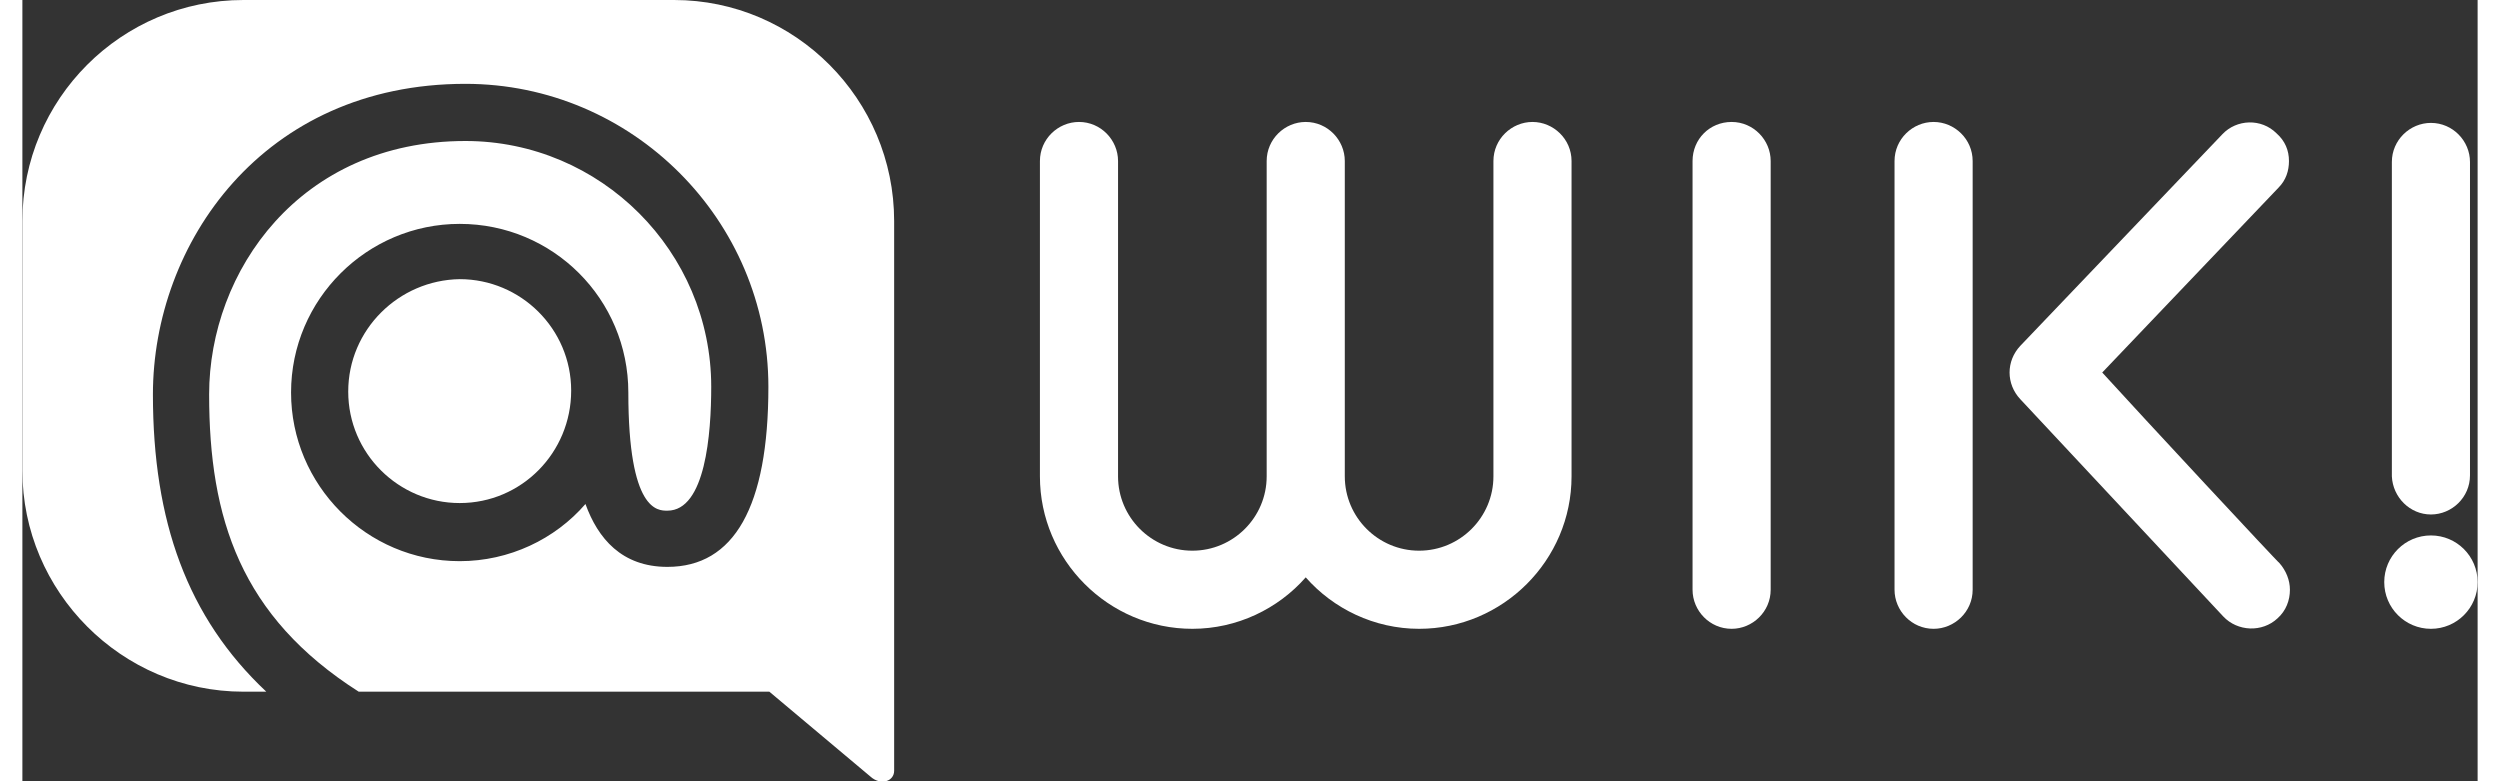 <?xml version="1.0" encoding="utf-8"?>
<!-- Generator: Adobe Illustrator 20.0.0, SVG Export Plug-In . SVG Version: 6.00 Build 0)  -->
<svg version="1.1" id="レイヤー_1" xmlns="http://www.w3.org/2000/svg" xmlns:xlink="http://www.w3.org/1999/xlink" x="0px"
	 y="0px" width="80" height="25" viewBox="0 0 257.7 82" style="enable-background:new 0 0 257.7 82;" xml:space="preserve">
<rect x="0" y="0" width="257.7" height="82" fill="#333333" stroke="none"/>
<style type="text/css">
	.st0{fill:#FFFFFF;}
	.st1{fill:#FFFFFF;}
</style>
<g>
	<g>
		<g>
			<path class="st0" d="M175.3,16.9v45c0,2.2,1.8,4.1,4.1,4.1c2.2,0,4.1-1.8,4.1-4.1v-45c0-2.2-1.8-4.1-4.1-4.1
				C177.1,12.8,175.3,14.6,175.3,16.9z"/>
		</g>
		<path class="st0" d="M158.5,12.8c-2.2,0-4.1,1.8-4.1,4.1V50c0,4.3-3.5,7.8-7.8,7.8c-4.3,0-7.8-3.5-7.8-7.8V16.9
			c0-2.2-1.8-4.1-4.1-4.1c-2.2,0-4.1,1.8-4.1,4.1V50c0,4.3-3.5,7.8-7.8,7.8c-4.3,0-7.8-3.5-7.8-7.8V16.9c0-2.2-1.8-4.1-4.1-4.1
			c-2.2,0-4.1,1.8-4.1,4.1V50c0,8.8,7.2,16,16,16c4.7,0,9-2.1,11.9-5.4c2.9,3.3,7.2,5.4,11.9,5.4c8.8,0,16-7.2,16-16V16.9
			C162.6,14.6,160.7,12.8,158.5,12.8z"/>
		<g>
			<path class="st0" d="M200.6,12.8c-2.2,0-4.1,1.8-4.1,4.1v45c0,2.2,1.8,4.1,4.1,4.1c2.2,0,4.1-1.8,4.1-4.1v-45
				C204.7,14.6,202.8,12.8,200.6,12.8z"/>
			<path class="st0" d="M218.3,39.1c4-4.2,18.5-19.4,18.5-19.4c0.8-0.8,1.1-1.8,1.1-2.8c0-1.1-0.4-2.1-1.3-2.9
				c-1.6-1.6-4.2-1.5-5.7,0.1l-21.2,22.2c-1.5,1.6-1.5,4,0,5.6L231,64.7c1.5,1.6,4.1,1.7,5.7,0.2c0.9-0.8,1.3-1.9,1.3-3
				c0-1-0.4-2-1.1-2.8C236.9,59.2,222.3,43.5,218.3,39.1z"/>
		</g>
		<g>
			<path class="st0" d="M252.8,54c2.2,0,4.1-1.8,4.1-4.1V17c0-2.2-1.8-4.1-4.1-4.1c-2.2,0-4.1,1.8-4.1,4.1v33
				C248.8,52.2,250.6,54,252.8,54z"/>
			<circle class="st0" cx="252.8" cy="61.1" r="4.9"/>
		</g>
	</g>
	<g>
		<path class="st1" d="M34.2,41.1c0,6.5,5.3,11.7,11.7,11.7c6.5,0,11.7-5.3,11.7-11.8c0-6.5-5.3-11.7-11.7-11.7
			C39.5,29.4,34.2,34.6,34.2,41.1z"/>
		<path class="st1" d="M91.5,80.9V23.2C91.5,10.4,81.1,0,68.4,0H23.2C10.4,0,0,10.4,0,23.2v26.2c0,12.7,10.4,23.2,23.2,23.2h2.4
			c-8.3-7.8-11.9-17.9-11.9-31.2c0-15.8,11.5-32.6,32.8-32.6c17.5,0,31.8,14.3,31.8,31.8c0,12.6-3.6,18.9-10.6,18.9
			c-4.8,0-7.3-3-8.6-6.6c-3.2,3.7-8,6-13.2,6c-9.8,0-17.7-8-17.7-17.7c0-9.8,8-17.7,17.7-17.7c9.8,0,17.7,7.9,17.7,17.7
			c0,12.5,3.1,12.4,4.1,12.4c4,0,4.6-8.1,4.6-13c0-14.2-11.6-25.8-25.8-25.8c-17.4,0-26.9,13.7-26.9,26.6c0,13,3.3,23.3,15.7,31.2
			h43.1L89,81.5C90.1,82.5,91.5,82,91.5,80.9z"/>
	</g>
</g>
</svg>
